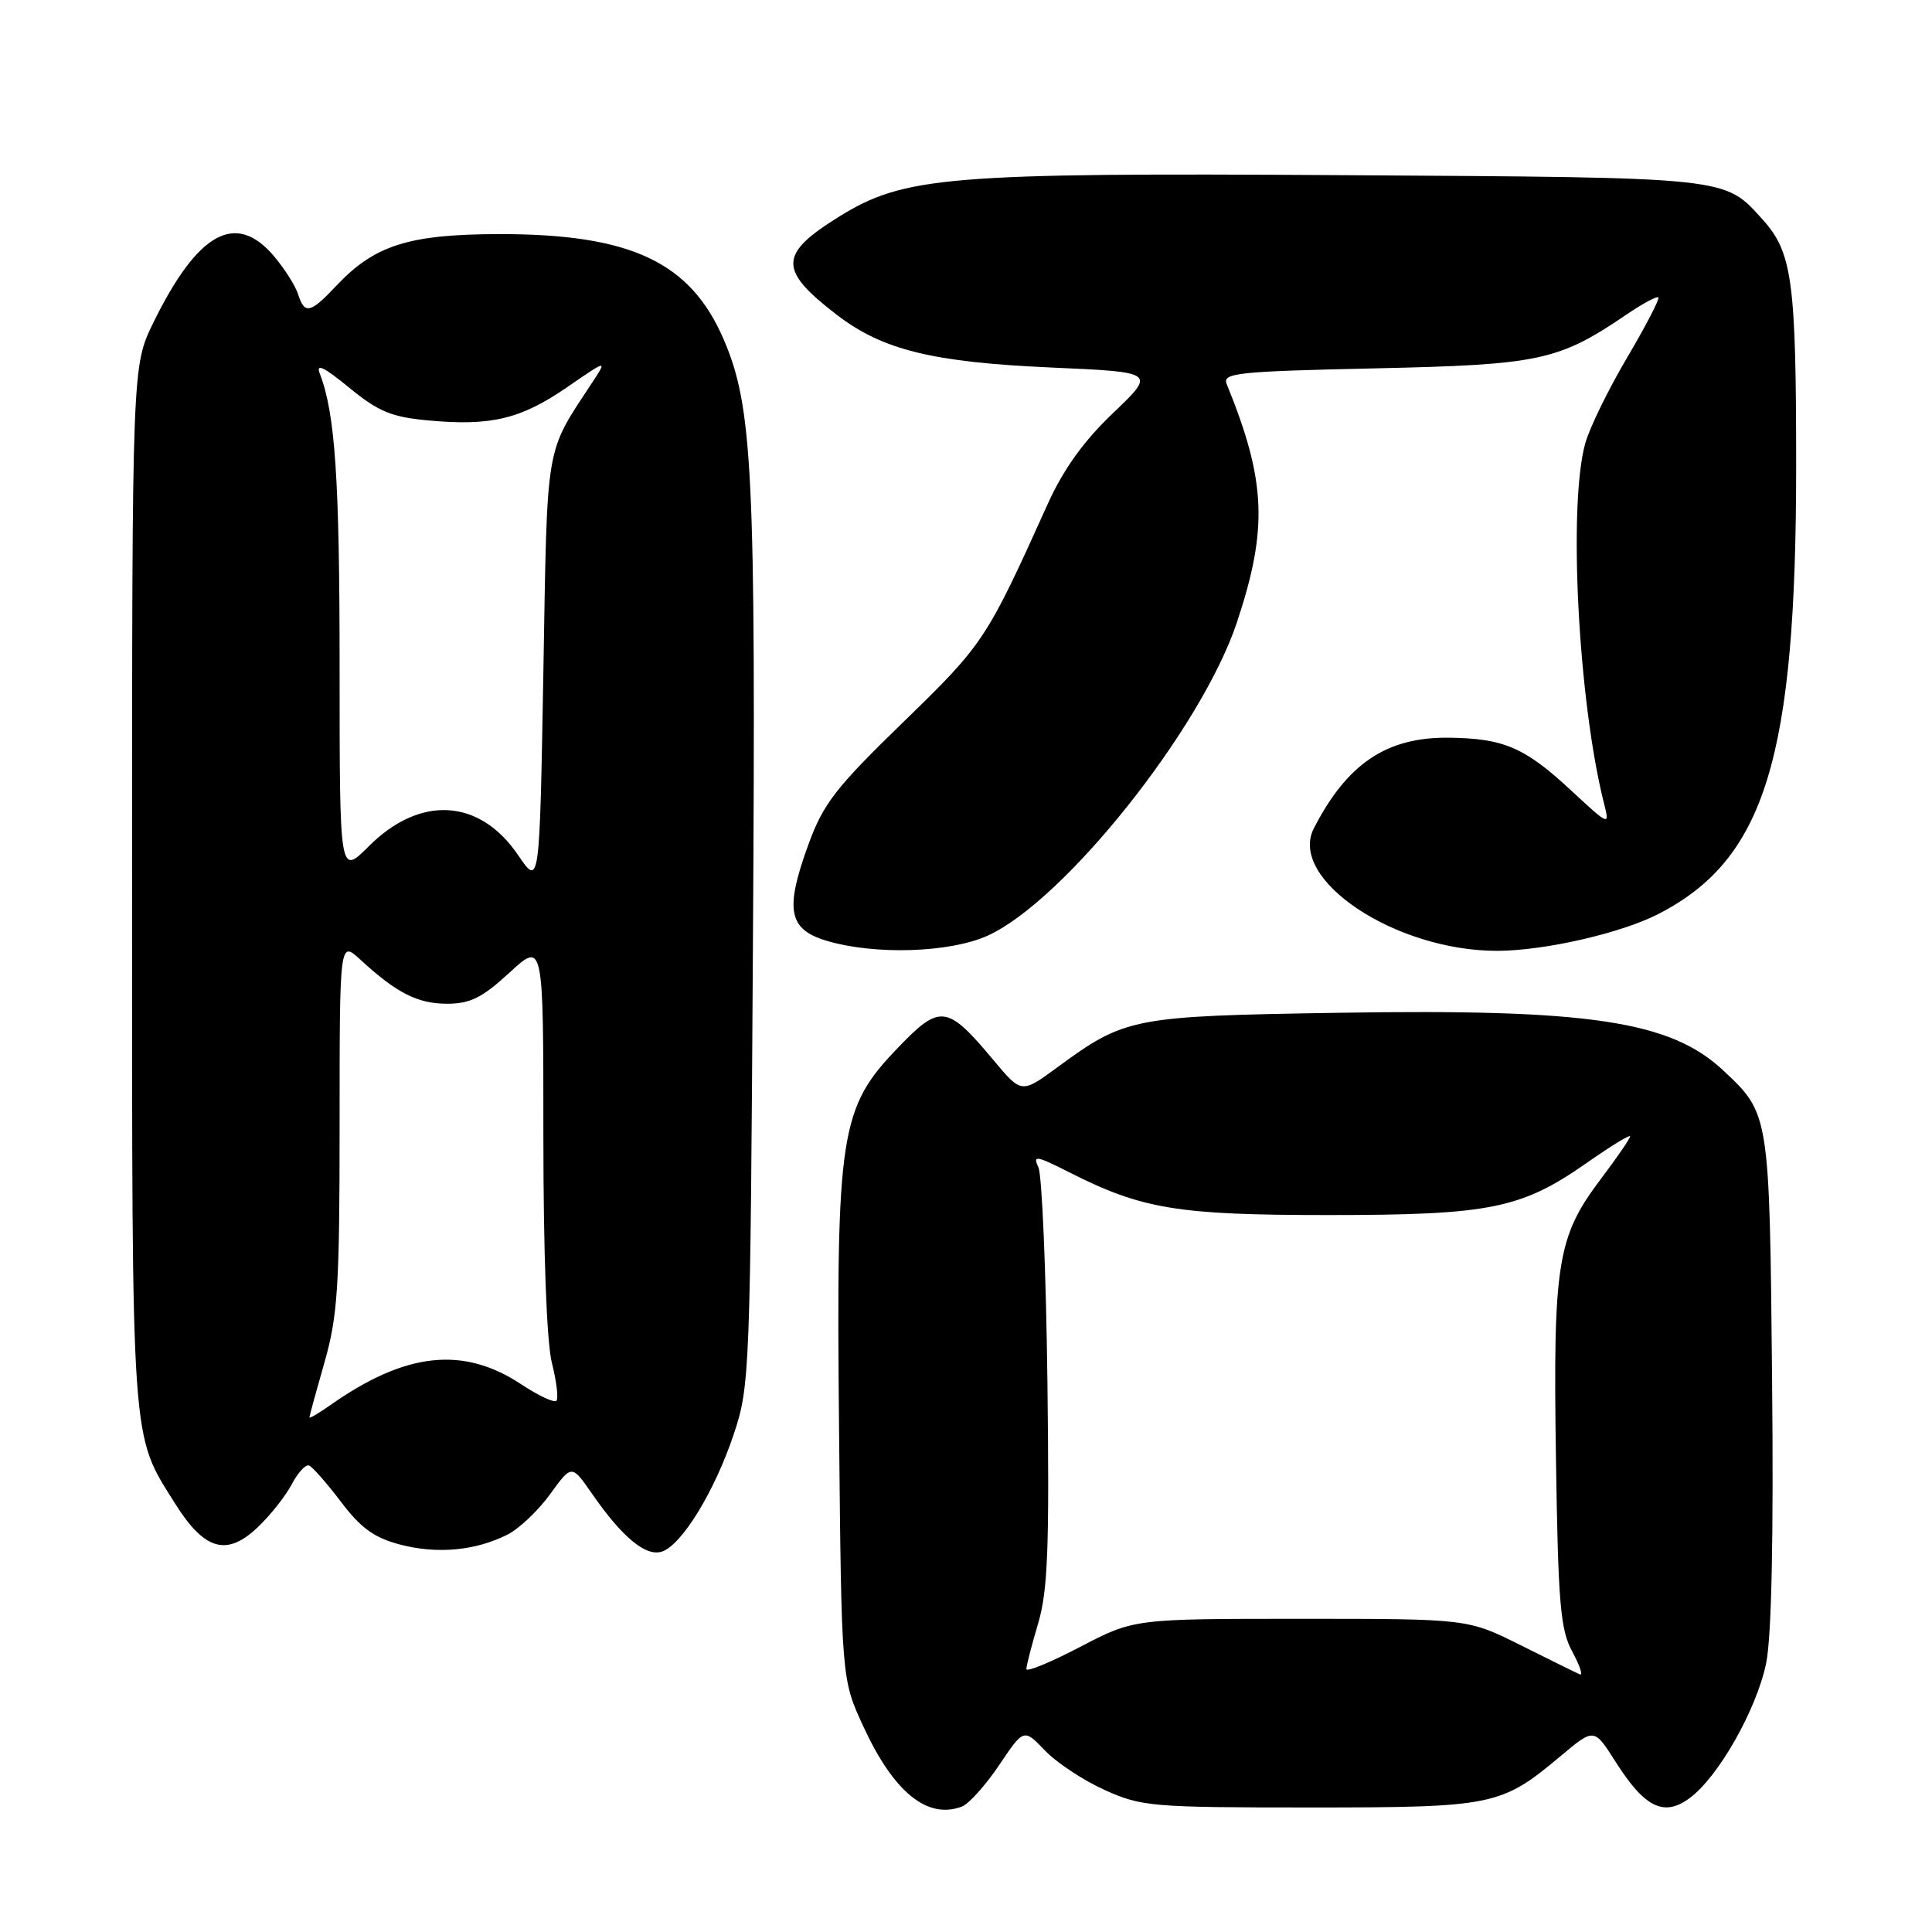 <?xml version="1.0" encoding="UTF-8" standalone="no"?>
<!DOCTYPE svg PUBLIC "-//W3C//DTD SVG 1.1//EN" "http://www.w3.org/Graphics/SVG/1.1/DTD/svg11.dtd" >
<svg xmlns="http://www.w3.org/2000/svg" xmlns:xlink="http://www.w3.org/1999/xlink" version="1.1" viewBox="0 0 256 256">
 <g >
 <path fill="currentColor"
d=" M 127.48 239.37 C 128.38 239.02 130.59 236.56 132.39 233.89 C 135.66 229.03 135.66 229.03 138.45 231.94 C 139.98 233.55 143.54 235.90 146.37 237.18 C 151.24 239.38 152.62 239.50 173.50 239.50 C 197.95 239.50 198.91 239.30 206.86 232.63 C 211.23 228.97 211.23 228.97 214.05 233.41 C 217.92 239.52 220.47 240.78 223.87 238.27 C 227.69 235.46 232.74 226.56 234.02 220.40 C 234.74 216.95 235.02 203.72 234.81 182.79 C 234.47 147.54 234.48 147.59 228.34 141.84 C 221.32 135.27 210.57 133.66 177.34 134.20 C 149.99 134.64 149.12 134.81 140.07 141.45 C 135.35 144.91 135.35 144.91 131.64 140.47 C 125.51 133.14 124.58 133.02 119.06 138.75 C 111.28 146.82 110.79 149.93 111.18 189.50 C 111.50 222.50 111.50 222.50 114.41 228.79 C 118.43 237.50 122.90 241.13 127.48 239.37 Z  M 67.27 203.33 C 68.79 202.56 71.33 200.15 72.90 197.98 C 75.75 194.04 75.75 194.04 78.42 197.89 C 82.44 203.69 85.55 206.28 87.69 205.60 C 90.32 204.76 94.70 197.62 97.24 190.00 C 99.35 183.68 99.42 181.85 99.77 124.55 C 100.16 62.54 99.74 53.92 95.89 44.97 C 91.47 34.69 83.54 30.99 66.07 31.02 C 54.16 31.05 49.62 32.49 44.56 37.87 C 41.12 41.53 40.36 41.70 39.50 38.99 C 39.15 37.89 37.73 35.64 36.34 33.99 C 31.27 27.96 26.23 30.71 20.33 42.73 C 17.50 48.50 17.50 48.50 17.50 117.50 C 17.50 192.49 17.32 189.87 23.22 199.26 C 27.11 205.44 30.05 206.27 34.15 202.37 C 35.82 200.79 37.84 198.23 38.65 196.69 C 39.46 195.14 40.49 194.01 40.95 194.19 C 41.40 194.36 43.31 196.53 45.18 199.00 C 47.81 202.48 49.59 203.77 53.04 204.67 C 57.96 205.95 63.03 205.48 67.27 203.33 Z  M 130.87 123.98 C 141.05 119.35 159.22 96.52 163.90 82.46 C 168.04 70.01 167.77 63.71 162.54 50.88 C 161.95 49.42 163.96 49.21 182.19 48.81 C 204.11 48.33 206.50 47.81 215.61 41.62 C 217.69 40.21 219.55 39.21 219.74 39.41 C 219.94 39.61 218.07 43.20 215.60 47.39 C 213.12 51.58 210.62 56.70 210.05 58.76 C 207.77 66.96 209.13 93.00 212.55 106.50 C 213.30 109.46 213.24 109.43 208.18 104.74 C 202.05 99.04 199.27 97.84 192.00 97.75 C 183.75 97.65 178.52 101.15 174.10 109.74 C 170.61 116.50 184.87 126.02 198.41 125.99 C 204.69 125.97 214.82 123.65 219.78 121.09 C 233.89 113.82 238.00 100.44 238.00 61.74 C 238.00 37.29 237.48 33.46 233.61 29.15 C 228.44 23.41 229.55 23.53 177.90 23.21 C 125.43 22.88 119.80 23.35 111.13 28.74 C 103.17 33.69 103.14 35.77 110.89 41.72 C 116.95 46.38 123.57 48.00 139.33 48.70 C 153.16 49.31 153.16 49.31 147.51 54.71 C 143.59 58.44 140.92 62.16 138.82 66.80 C 130.71 84.78 130.34 85.33 119.73 95.64 C 110.74 104.36 109.09 106.49 107.13 111.87 C 103.97 120.52 104.46 123.13 109.50 124.65 C 115.90 126.57 125.85 126.25 130.87 123.98 Z  M 136.00 221.16 C 136.00 220.72 136.70 218.00 137.56 215.11 C 138.84 210.79 139.06 205.14 138.79 183.18 C 138.61 168.51 138.07 155.67 137.59 154.66 C 136.82 153.05 137.31 153.12 141.61 155.30 C 151.33 160.23 156.01 161.00 176.00 161.00 C 197.46 161.00 201.58 160.17 210.31 154.05 C 213.44 151.86 216.00 150.29 216.00 150.57 C 216.00 150.86 214.23 153.43 212.07 156.29 C 206.34 163.89 205.78 167.40 206.17 193.12 C 206.46 212.50 206.75 215.95 208.34 218.86 C 209.34 220.71 209.79 222.06 209.33 221.86 C 208.87 221.66 205.35 219.93 201.50 218.00 C 194.50 214.50 194.50 214.50 172.38 214.50 C 150.26 214.50 150.26 214.50 143.13 218.22 C 139.21 220.27 136.00 221.59 136.00 221.16 Z  M 41.00 187.81 C 41.00 187.64 41.90 184.35 43.00 180.50 C 44.75 174.36 45.00 170.51 45.00 149.07 C 45.00 124.63 45.00 124.63 47.75 127.16 C 52.55 131.58 55.34 133.00 59.24 133.00 C 62.31 133.00 63.91 132.20 67.52 128.87 C 72.00 124.75 72.00 124.75 72.00 150.43 C 72.00 166.19 72.44 177.85 73.13 180.60 C 73.75 183.06 74.02 185.32 73.72 185.61 C 73.42 185.91 71.33 184.92 69.07 183.43 C 61.37 178.33 53.73 179.17 43.75 186.20 C 42.24 187.26 41.00 187.99 41.00 187.81 Z  M 68.66 113.32 C 63.56 105.80 55.67 105.33 48.86 112.14 C 45.00 116.00 45.00 116.00 45.00 88.64 C 45.00 63.48 44.42 54.82 42.38 49.52 C 41.82 48.09 42.89 48.60 46.27 51.37 C 50.18 54.57 51.89 55.27 56.87 55.72 C 65.09 56.47 69.03 55.52 75.17 51.29 C 80.41 47.68 80.44 47.68 78.60 50.49 C 72.15 60.33 72.54 58.05 72.00 89.00 C 71.50 117.50 71.50 117.50 68.66 113.32 Z "/>
</g>
</svg>